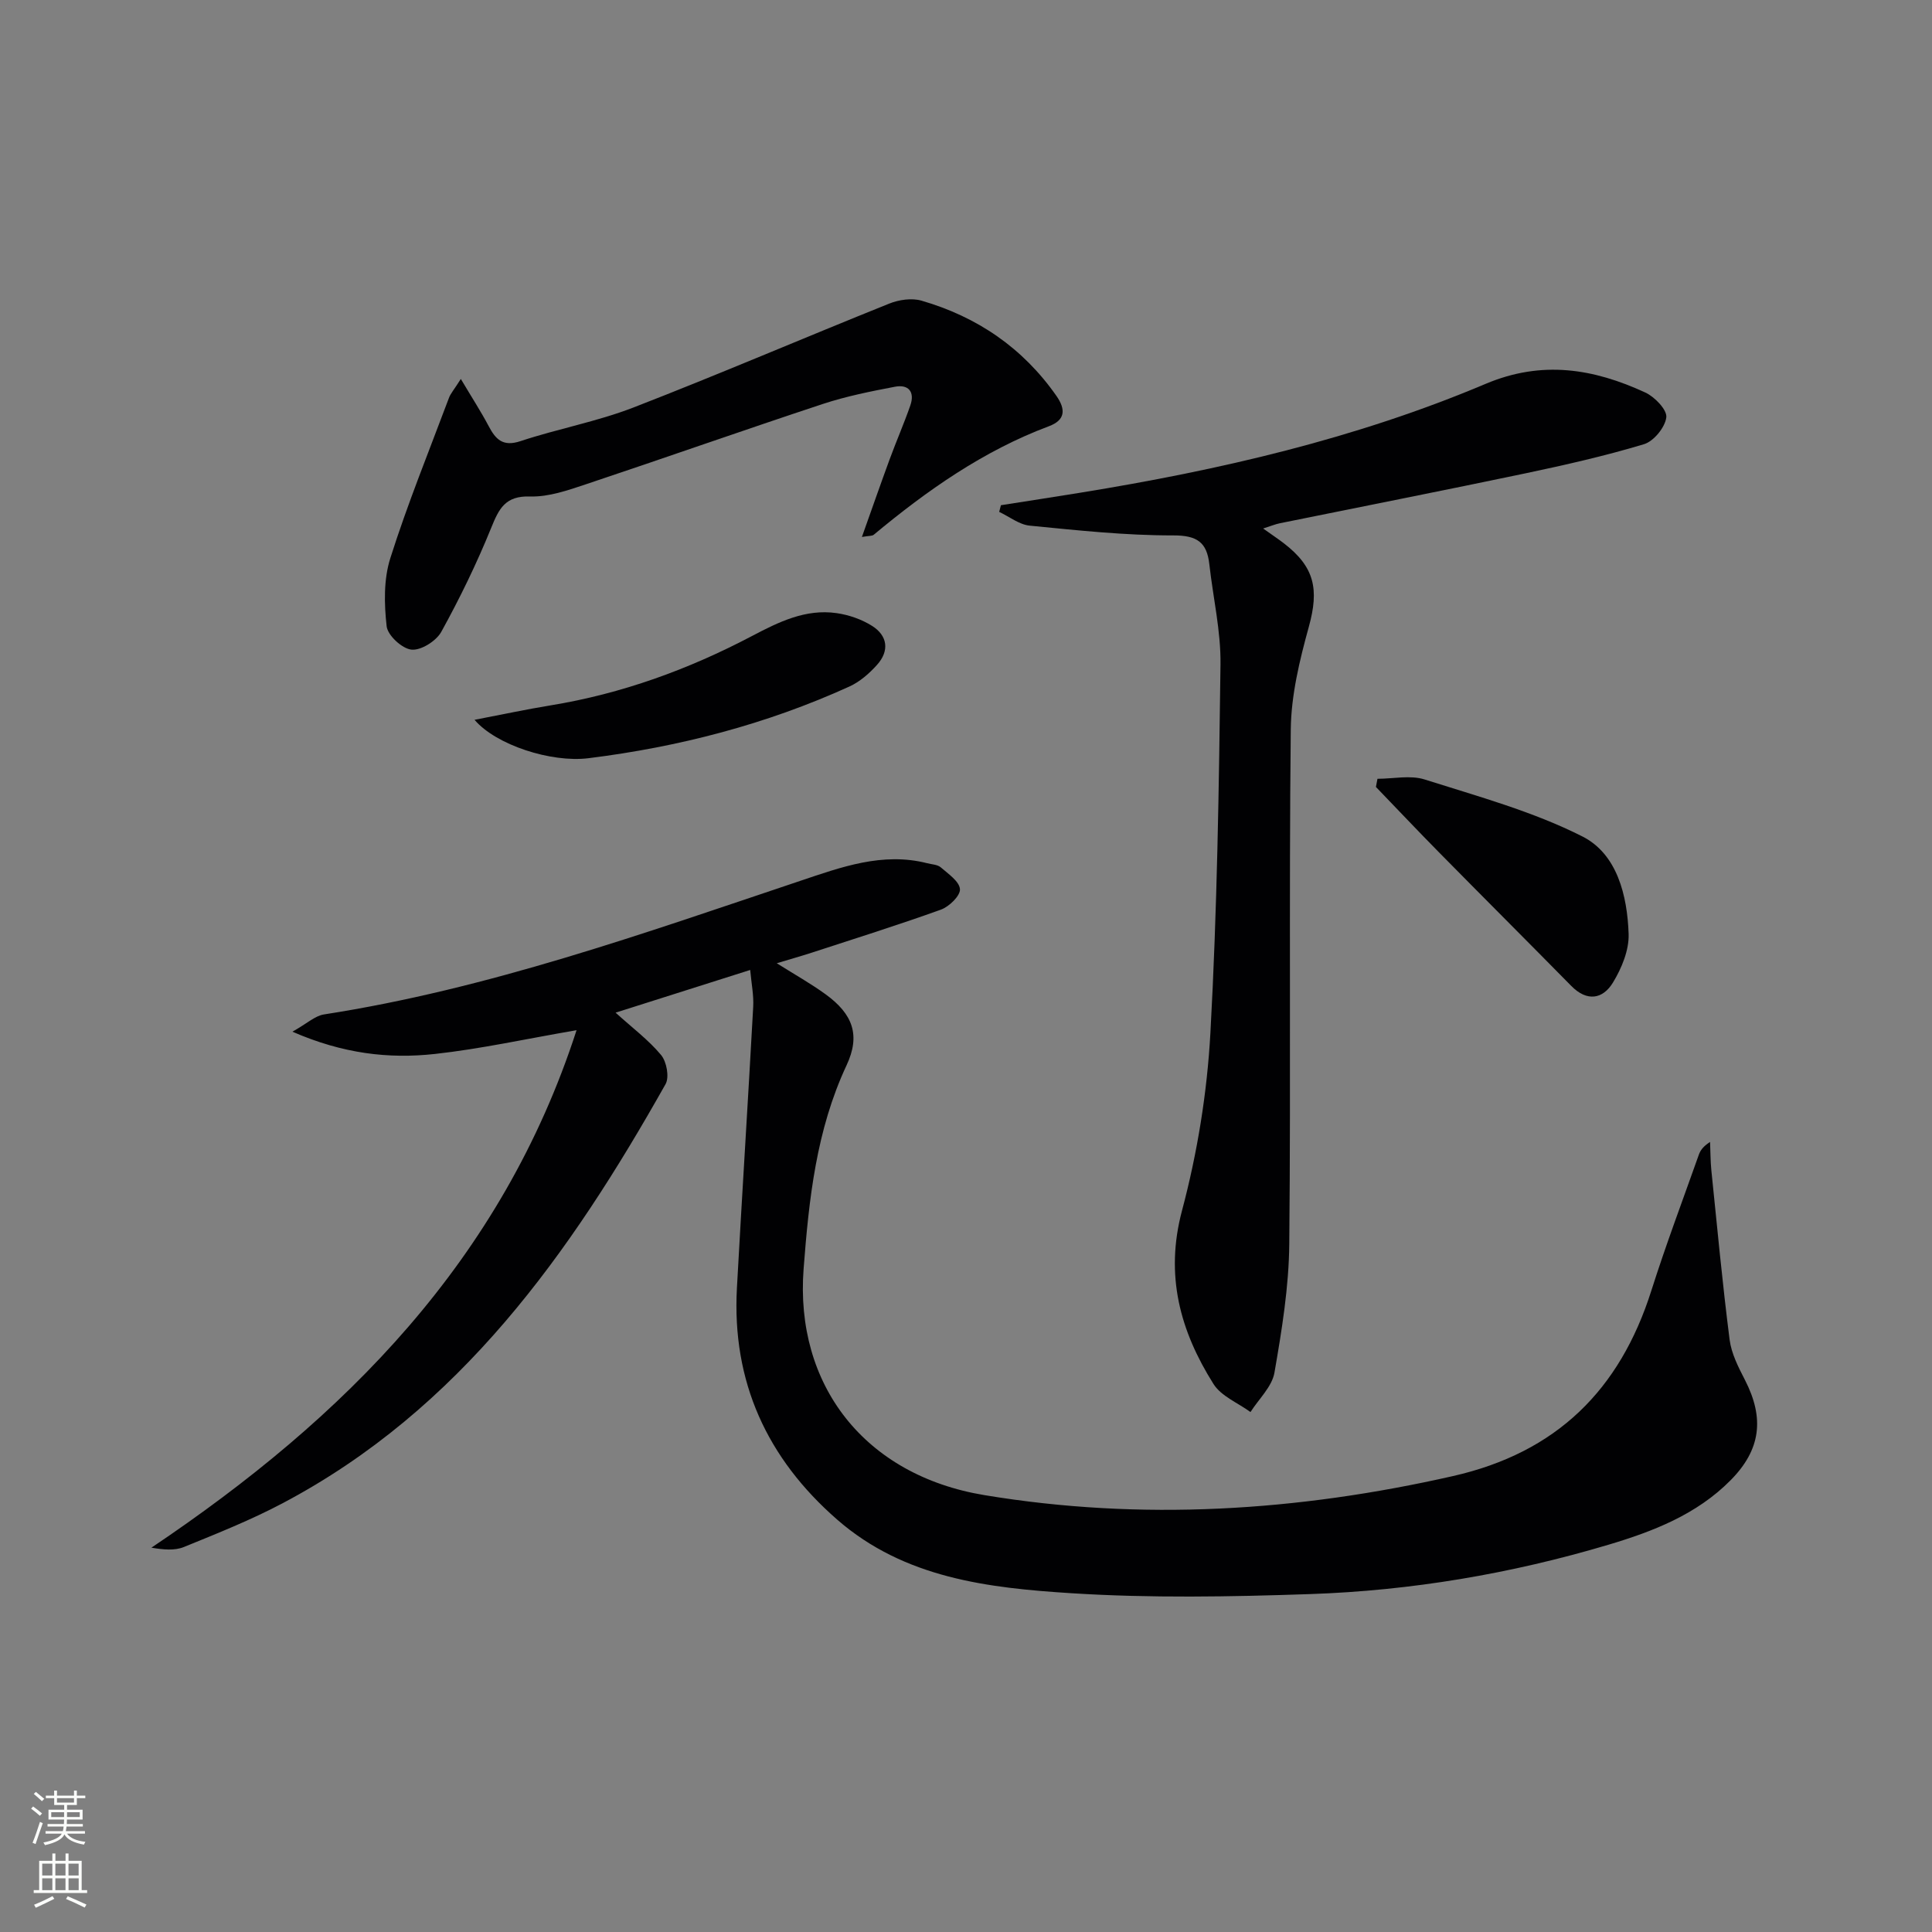 <svg enable-background="new 0 0 400 400" viewBox="0 0 400 400" xmlns="http://www.w3.org/2000/svg"><rect x="0" y="0" width="400" height="400" fill="#808080" stroke="none"/><g fill="#010103"><path d="m155.32 200.82c-9.71 3.08-18.62 5.91-27.87 8.84 3.52 3.19 6.85 5.67 9.43 8.78 1.14 1.38 1.73 4.57.92 6.01-19.72 35.02-42.52 67.34-79.27 86.77-6.58 3.48-13.55 6.26-20.45 9.07-1.93.79-4.29.55-6.73.14 40.05-26.9 72.59-59.5 88.02-107.14-10.53 1.81-19.87 3.88-29.32 4.92-9.56 1.05-19.04-.04-29.51-4.61 3.02-1.69 4.67-3.28 6.52-3.57 33.99-5.27 66.2-16.79 98.63-27.66 8.41-2.82 17.03-6.01 26.27-3.65.96.25 2.14.27 2.82.86 1.56 1.35 3.86 2.91 3.97 4.52.09 1.35-2.22 3.6-3.92 4.22-8.87 3.2-17.89 6.02-26.86 8.95-2.16.7-4.34 1.31-7.15 2.16 3.75 2.36 7.06 4.21 10.1 6.42 5.68 4.12 7.26 8.49 4.35 14.71-6.27 13.4-7.79 27.7-8.89 42.12-1.84 24.05 12.61 42.76 37.43 46.87 32.52 5.39 64.84 3.35 96.99-3.94 21.48-4.87 34.56-17.82 41.09-38.39 3.01-9.48 6.52-18.79 9.84-28.16.32-.91.92-1.73 2.32-2.63.09 1.97.07 3.95.27 5.91 1.2 11.69 2.29 23.39 3.78 35.04.37 2.87 1.82 5.7 3.18 8.34 4.07 7.93 3.28 14.42-2.98 20.75-7.02 7.1-16.06 10.6-25.32 13.36-20.15 6-40.81 9.5-61.8 10.21-16.43.56-32.95.86-49.34-.18-17.21-1.09-34.58-3.09-48.5-15.23-14.53-12.67-21.83-28.54-20.77-47.95 1.06-19.4 2.31-38.79 3.37-58.19.14-2.38-.36-4.8-.62-7.67z"/><path d="m261.52 109.42c1.85 1.32 3.08 2.14 4.26 3.04 6.42 4.92 7.34 9.54 5.21 17.27-1.92 6.95-3.68 14.21-3.75 21.36-.38 35.48.03 70.97-.31 106.44-.08 8.91-1.54 17.86-3.07 26.67-.51 2.91-3.24 5.44-4.96 8.15-2.6-1.9-6.06-3.27-7.66-5.81-6.91-10.98-10.09-22.47-6.52-35.89 3.18-11.95 5.2-24.42 5.88-36.77 1.4-25.4 1.77-50.87 2.09-76.32.09-6.9-1.54-13.82-2.31-20.74-.51-4.54-2.52-5.98-7.46-5.97-9.91.02-19.84-1.05-29.72-2.02-2.18-.21-4.22-1.86-6.33-2.85.12-.46.24-.92.36-1.38 5.48-.86 10.96-1.7 16.44-2.59 28.74-4.66 57.03-11.18 83.92-22.54 11.67-4.93 22.35-3.15 33.06 1.8 1.94.9 4.53 3.58 4.34 5.14-.25 2.07-2.6 4.95-4.63 5.56-8.07 2.43-16.33 4.3-24.58 6.04-16.89 3.55-33.82 6.87-50.73 10.31-.98.19-1.91.59-3.53 1.1z"/><path d="m95.41 78.46c2.33 3.92 4.17 6.75 5.74 9.72 1.47 2.79 2.95 4.37 6.62 3.15 7.71-2.56 15.8-4.03 23.35-6.95 17.77-6.89 35.29-14.42 52.98-21.52 2.01-.81 4.67-1.2 6.69-.61 11.53 3.34 20.99 9.78 27.94 19.73 1.98 2.84 1.8 5.01-1.55 6.26-13.59 5.09-25.24 13.29-36.29 22.48-.32.27-.93.19-2.44.45 2.03-5.7 3.84-10.9 5.74-16.07 1.37-3.74 2.97-7.39 4.28-11.15.97-2.79-.34-4.42-3.18-3.88-5.03.96-10.09 1.97-14.94 3.57-16.37 5.41-32.64 11.15-49 16.61-3.75 1.25-7.75 2.66-11.59 2.54-5.15-.17-6.45 2.51-8.07 6.51-2.99 7.37-6.49 14.56-10.33 21.52-1.05 1.9-4.2 3.88-6.16 3.68-1.95-.19-4.94-2.95-5.15-4.84-.52-4.64-.63-9.71.76-14.09 3.55-11.21 8-22.14 12.13-33.16.32-.9 1.01-1.65 2.47-3.95z"/><path d="m98.25 149.03c5.6-1.07 10.65-2.16 15.74-2.99 14.74-2.41 28.56-7.44 41.72-14.37 5.5-2.89 11.07-5.65 17.49-4.73 2.53.36 5.17 1.27 7.33 2.63 3.26 2.04 3.65 5.18 1.06 8.07-1.61 1.8-3.59 3.53-5.76 4.51-17.2 7.82-35.29 12.5-54 14.83-7.73.96-19.14-2.74-23.58-7.95z"/><path d="m285.19 161.24c3.27 0 6.79-.8 9.76.14 11.05 3.51 22.41 6.61 32.67 11.8 7.2 3.64 9.3 12.25 9.57 20.19.11 3.34-1.44 7.09-3.24 10.05-2.1 3.46-5.38 4.02-8.63.71-9.1-9.25-18.29-18.42-27.4-27.67-4.4-4.46-8.7-9.02-13.05-13.53.11-.56.22-1.12.32-1.69z"/></g><path d="m6.44 374.46.42-.45c.65.47 1.27.95 1.85 1.44l-.45.49c-.65-.56-1.25-1.06-1.82-1.48m.93 7.33-.63-.26c.55-1.36 1.05-2.8 1.53-4.33.19.1.38.19.59.27-.47 1.29-.96 2.73-1.49 4.32m-.38-10.38.44-.42c.43.34 1.01.82 1.74 1.44l-.49.49c-.53-.51-1.09-1.01-1.69-1.51m2.5.35h1.72v-1.04h.59v1.04h3.52v-1.04h.59v1.04h1.75v.53h-1.75v1.42h-2.03v.97h3.22v2.03h-3.24c0 .35-.01.66-.03.93h3.32v.53h-3.37c-.03.27-.08.58-.15.94h3.96v.53h-3.71c.67.92 1.93 1.48 3.79 1.68-.13.24-.23.44-.29.59-2.13-.38-3.48-1.08-4.04-2.12-.43.97-1.77 1.72-4.03 2.23-.09-.19-.2-.37-.33-.55 2.1-.42 3.37-1.03 3.81-1.83h-3.36v-.53h3.58c.08-.29.13-.61.16-.94h-3.33v-.53h3.39c.02-.27.04-.58.04-.93h-3.23v-2.03h3.25v-.97h-2.07v-1.42h-1.73zm1.12 3.44v1h2.65c.01-.3.02-.44.01-.4v-.25-.35zm1.19-2h3.52v-.91h-3.52zm4.71 2h-2.63v.59c0 .15-.01.28-.01.4h2.64z" fill="#fbfcfa"/><path d="m13.56 383.74h.63v1.52h2.72v6.07h1.13v.6h-11.06v-.6h1.13v-6.07h2.73v-1.52h.63v1.52h2.1v-1.52zm-2.69 8.83.38.56c-1.24.63-2.53 1.25-3.85 1.85-.1-.21-.21-.42-.34-.63 1.37-.55 2.63-1.15 3.81-1.78m-2.13-4.27h2.1v-2.45h-2.1zm0 3.04h2.1v-2.46h-2.1zm2.72-3.04h2.1v-2.45h-2.1zm0 3.04h2.1v-2.46h-2.1zm6.07 3.6c-1.41-.71-2.7-1.3-3.86-1.78l.35-.56c1.45.62 2.75 1.19 3.88 1.72zm-1.25-9.09h-2.1v2.45h2.1zm-2.09 5.49h2.1v-2.46h-2.1z" fill="#fbfcfa"/></svg>